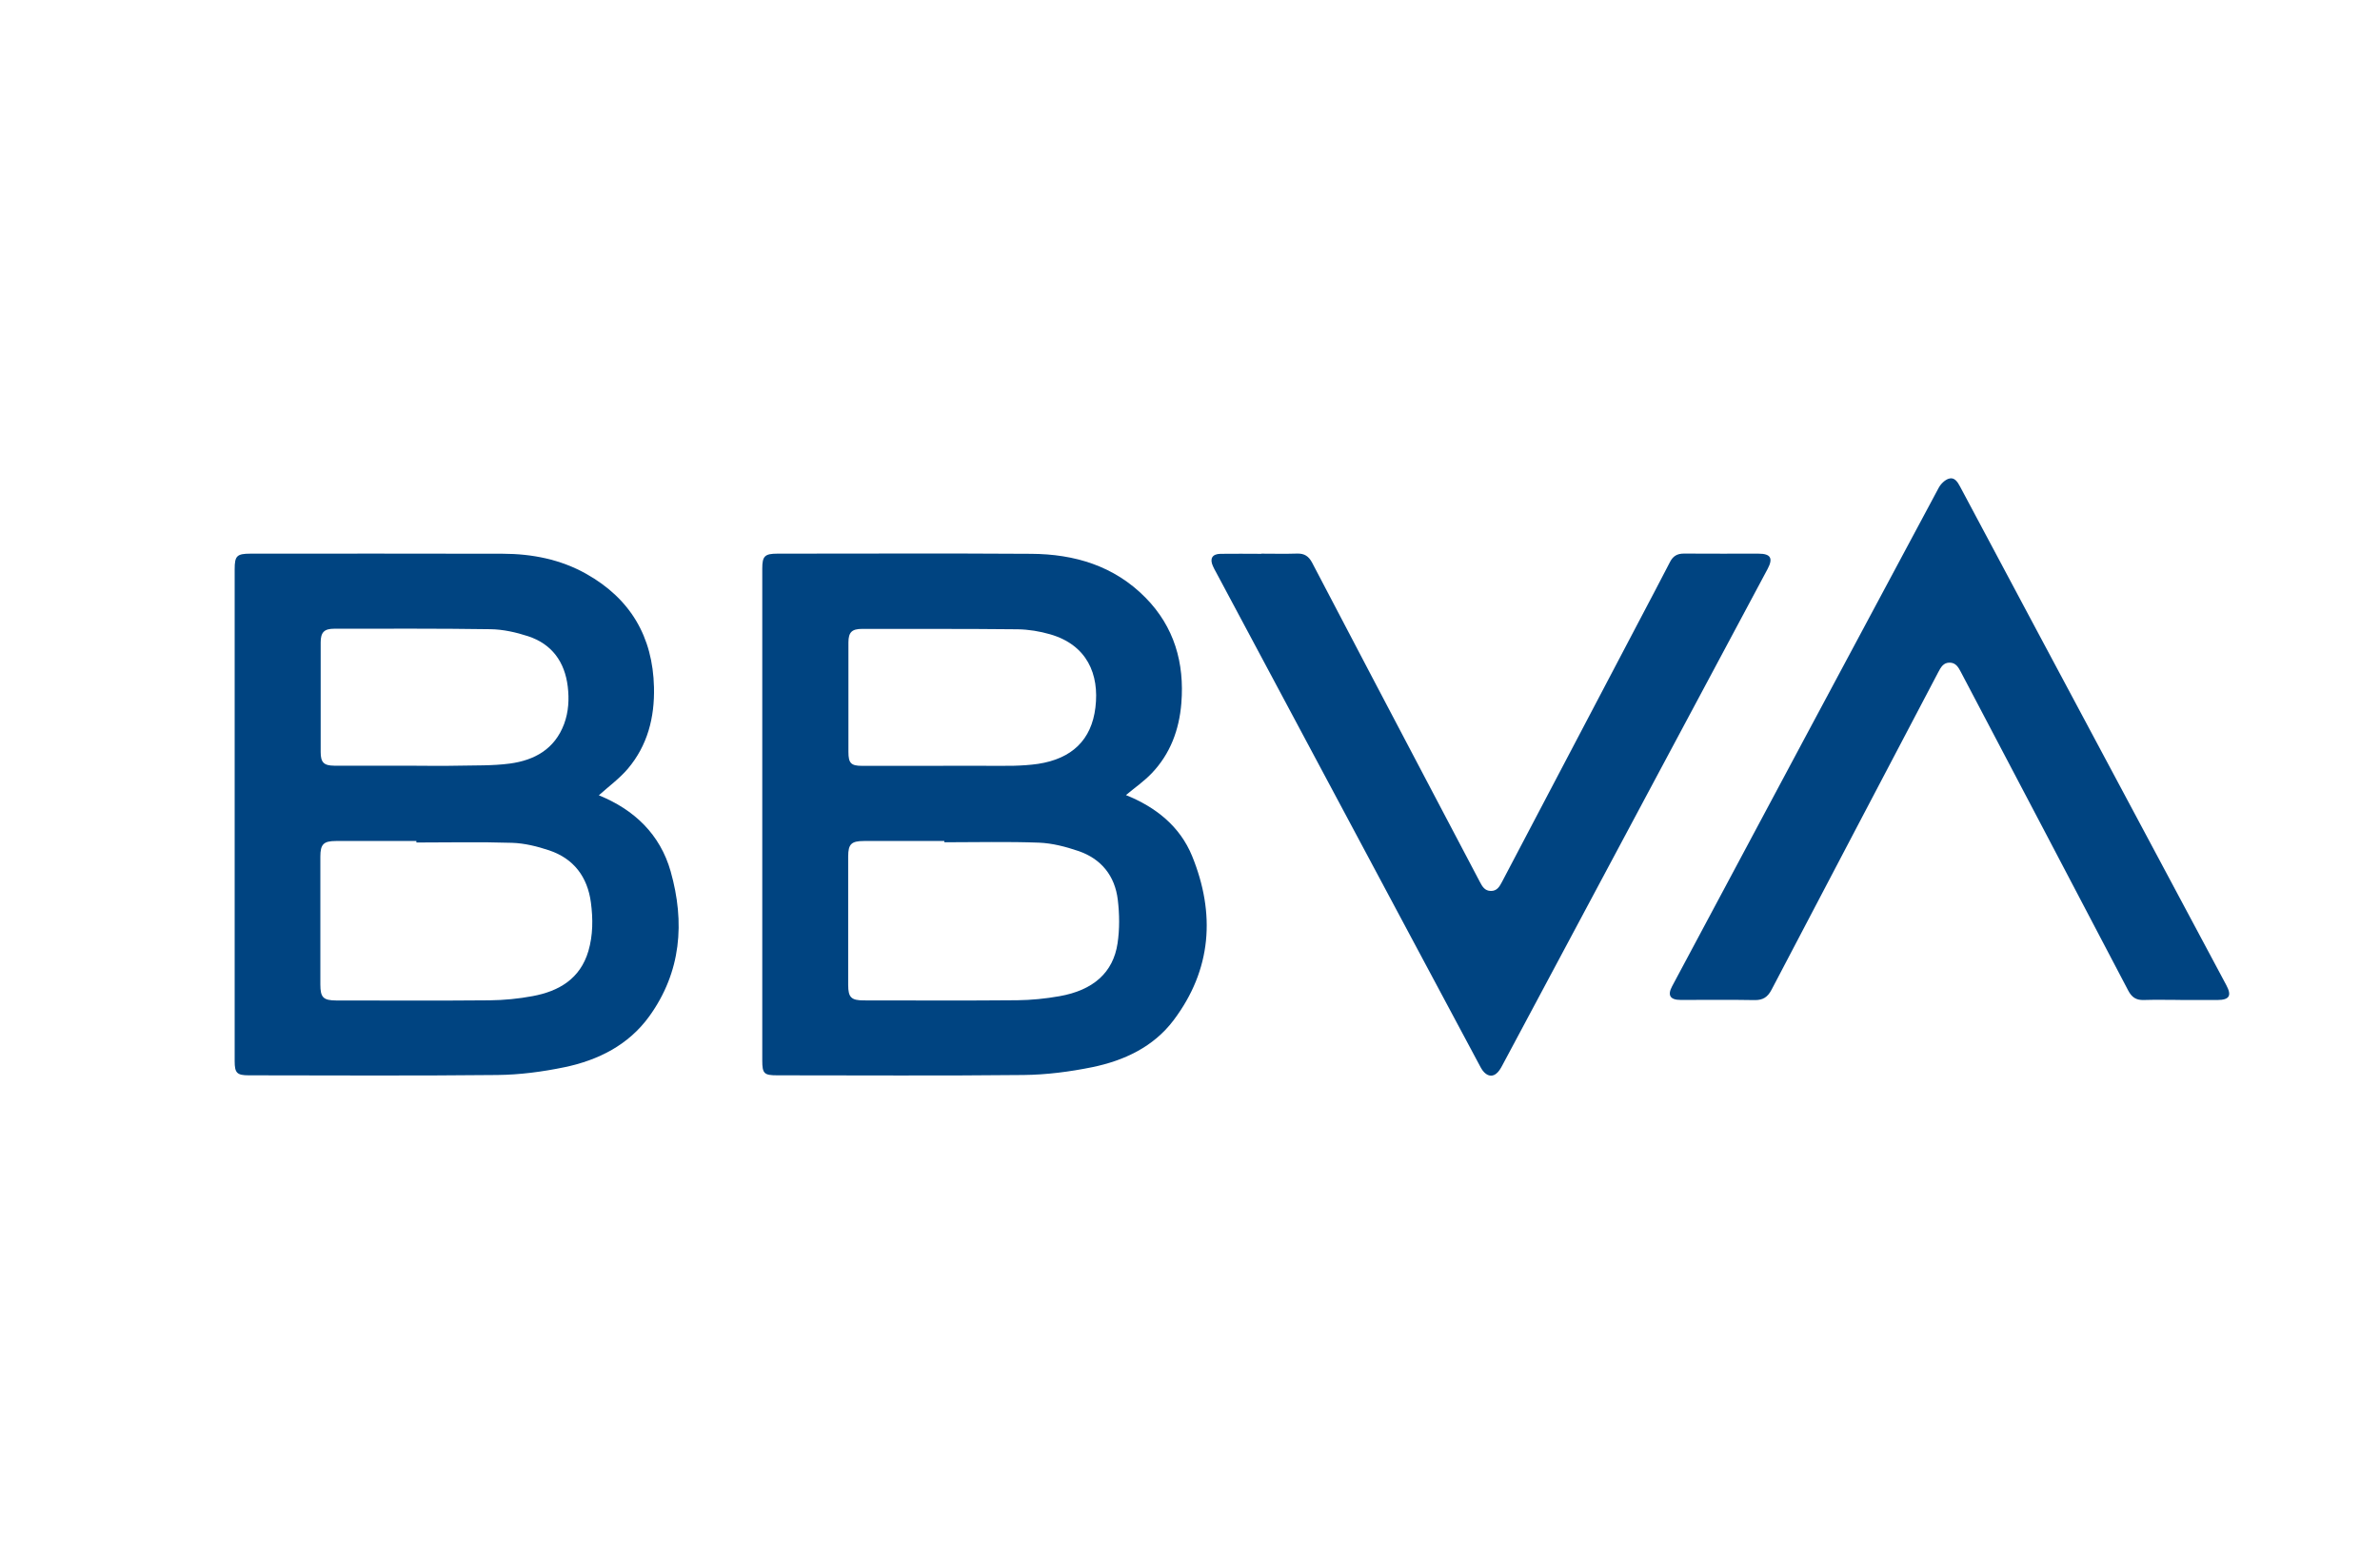 <?xml version="1.0" encoding="UTF-8"?>
<svg id="Capa_1" data-name="Capa 1" xmlns="http://www.w3.org/2000/svg" viewBox="0 0 301.11 197.52">
  <defs>
    <style>
      .cls-1 {
        fill: #004481;
        stroke-width: 0px;
      }
    </style>
  </defs>
  <path class="cls-1" d="M75.77,100.64c4.46,1.81,7.75,4.93,9.08,9.63,1.82,6.45,1.34,12.73-2.71,18.34-2.62,3.62-6.44,5.54-10.7,6.43-2.79.58-5.66.96-8.51.99-10.49.11-20.97.05-31.46.04-1.49,0-1.78-.3-1.78-1.78,0-20.76,0-41.51,0-62.27,0-1.68.28-1.96,2-1.96,10.64,0,21.28-.02,31.92.01,3.71.01,7.3.71,10.57,2.55,5.57,3.14,8.41,7.94,8.56,14.34.09,3.83-.81,7.36-3.31,10.32-1.06,1.24-2.41,2.23-3.67,3.36ZM52.68,106.59c0-.06,0-.11,0-.17-3.39,0-6.78,0-10.18,0-1.56,0-1.97.41-1.97,1.97,0,5.4,0,10.79,0,16.19,0,1.64.37,2.01,2.01,2.02,6.48,0,12.95.04,19.43-.02,1.81-.02,3.64-.2,5.41-.53,3.34-.62,6.02-2.19,7.06-5.7.59-2.02.59-4.09.32-6.14-.43-3.24-2.16-5.56-5.29-6.61-1.5-.5-3.11-.9-4.68-.95-4.03-.13-8.07-.04-12.11-.04ZM52.7,96.9h0c1.73,0,3.45.03,5.18-.01,2.21-.05,4.45.02,6.63-.27,3.12-.42,5.67-1.83,6.86-5.01.57-1.54.65-3.14.46-4.74-.38-3.11-2-5.37-5.01-6.36-1.53-.5-3.17-.87-4.77-.89-6.59-.1-13.19-.06-19.78-.06-1.26,0-1.7.46-1.7,1.74,0,4.62,0,9.25,0,13.87,0,1.3.4,1.71,1.7,1.72,3.48,0,6.97,0,10.45,0Z"/>
  <path class="cls-1" d="M142.45,100.61c3.78,1.52,6.83,3.95,8.37,7.71,2.97,7.29,2.49,14.38-2.35,20.79-2.53,3.36-6.25,5.1-10.28,5.93-2.85.58-5.79.96-8.69.99-10.39.11-20.79.04-31.18.04-1.65,0-1.88-.22-1.88-1.87,0-20.76,0-41.51,0-62.27,0-1.56.32-1.87,1.92-1.87,10.7,0,21.4-.05,32.1.02,5.47.03,10.48,1.51,14.45,5.53,3.66,3.71,4.96,8.28,4.55,13.38-.27,3.34-1.39,6.39-3.74,8.85-.96,1.01-2.13,1.82-3.27,2.77ZM119.47,106.59c0-.06,0-.11,0-.17-3.39,0-6.78,0-10.17,0-1.58,0-1.99.39-1.99,1.94,0,5.43,0,10.85,0,16.28,0,1.57.39,1.95,1.98,1.95,6.47,0,12.95.04,19.42-.02,1.78-.02,3.57-.2,5.32-.51,4.28-.75,6.81-2.99,7.36-6.69.27-1.8.25-3.69.03-5.51-.36-3.03-2.09-5.19-5-6.18-1.59-.54-3.28-.98-4.94-1.05-4-.15-8.01-.05-12.01-.05ZM119.33,96.9c1.48,0,2.96,0,4.44,0,1.48,0,2.96.03,4.44,0,1.04-.03,2.09-.09,3.12-.24,4.27-.65,6.77-3.02,7.26-7.14.51-4.2-1.06-7.91-5.74-9.26-1.32-.38-2.72-.61-4.09-.63-6.56-.07-13.13-.04-19.69-.05-1.3,0-1.72.43-1.73,1.7,0,4.62,0,9.24,0,13.87,0,1.42.33,1.76,1.72,1.76,3.42,0,6.84,0,10.26,0Z"/>
  <path class="cls-1" d="M275.85,126.53c-1.54,0-3.09-.04-4.63.01-.96.03-1.51-.34-1.96-1.19-7.04-13.45-14.12-26.88-21.18-40.32-.31-.59-.63-1.16-1.39-1.18-.82-.02-1.14.59-1.47,1.21-7.03,13.39-14.07,26.77-21.08,40.16-.49.94-1.08,1.35-2.16,1.33-3.11-.06-6.23-.01-9.35-.02-1.34,0-1.69-.59-1.08-1.73,11.23-21.02,22.46-42.05,33.72-63.06.26-.49.76-.99,1.26-1.16.73-.25,1.13.39,1.45.99,3.21,6.03,6.43,12.07,9.65,18.1,8.01,14.99,16.02,29.99,24.03,44.98.72,1.34.4,1.88-1.11,1.89-1.57,0-3.15,0-4.72,0Z"/>
  <path class="cls-1" d="M159.57,70.06c1.51,0,3.02.04,4.53-.01.92-.03,1.47.33,1.9,1.14,5.06,9.68,10.15,19.36,15.24,29.03,1.99,3.79,3.99,7.57,5.98,11.36.31.6.63,1.15,1.4,1.16.78.01,1.1-.56,1.41-1.15,5.81-11.07,11.63-22.13,17.44-33.19,1.27-2.43,2.56-4.84,3.81-7.28.38-.75.91-1.07,1.76-1.07,3.15.03,6.29,0,9.44.01,1.54,0,1.88.57,1.15,1.94-4.88,9.12-9.76,18.24-14.63,27.37-6.31,11.81-12.61,23.63-18.93,35.44-.21.4-.46.83-.82,1.09-.65.48-1.4.13-1.91-.82-2.83-5.29-5.66-10.59-8.49-15.88-8.33-15.59-16.65-31.17-24.98-46.76-.15-.27-.3-.54-.42-.82-.42-.93-.08-1.52.95-1.54,1.73-.03,3.45,0,5.18,0Z"/>
</svg>